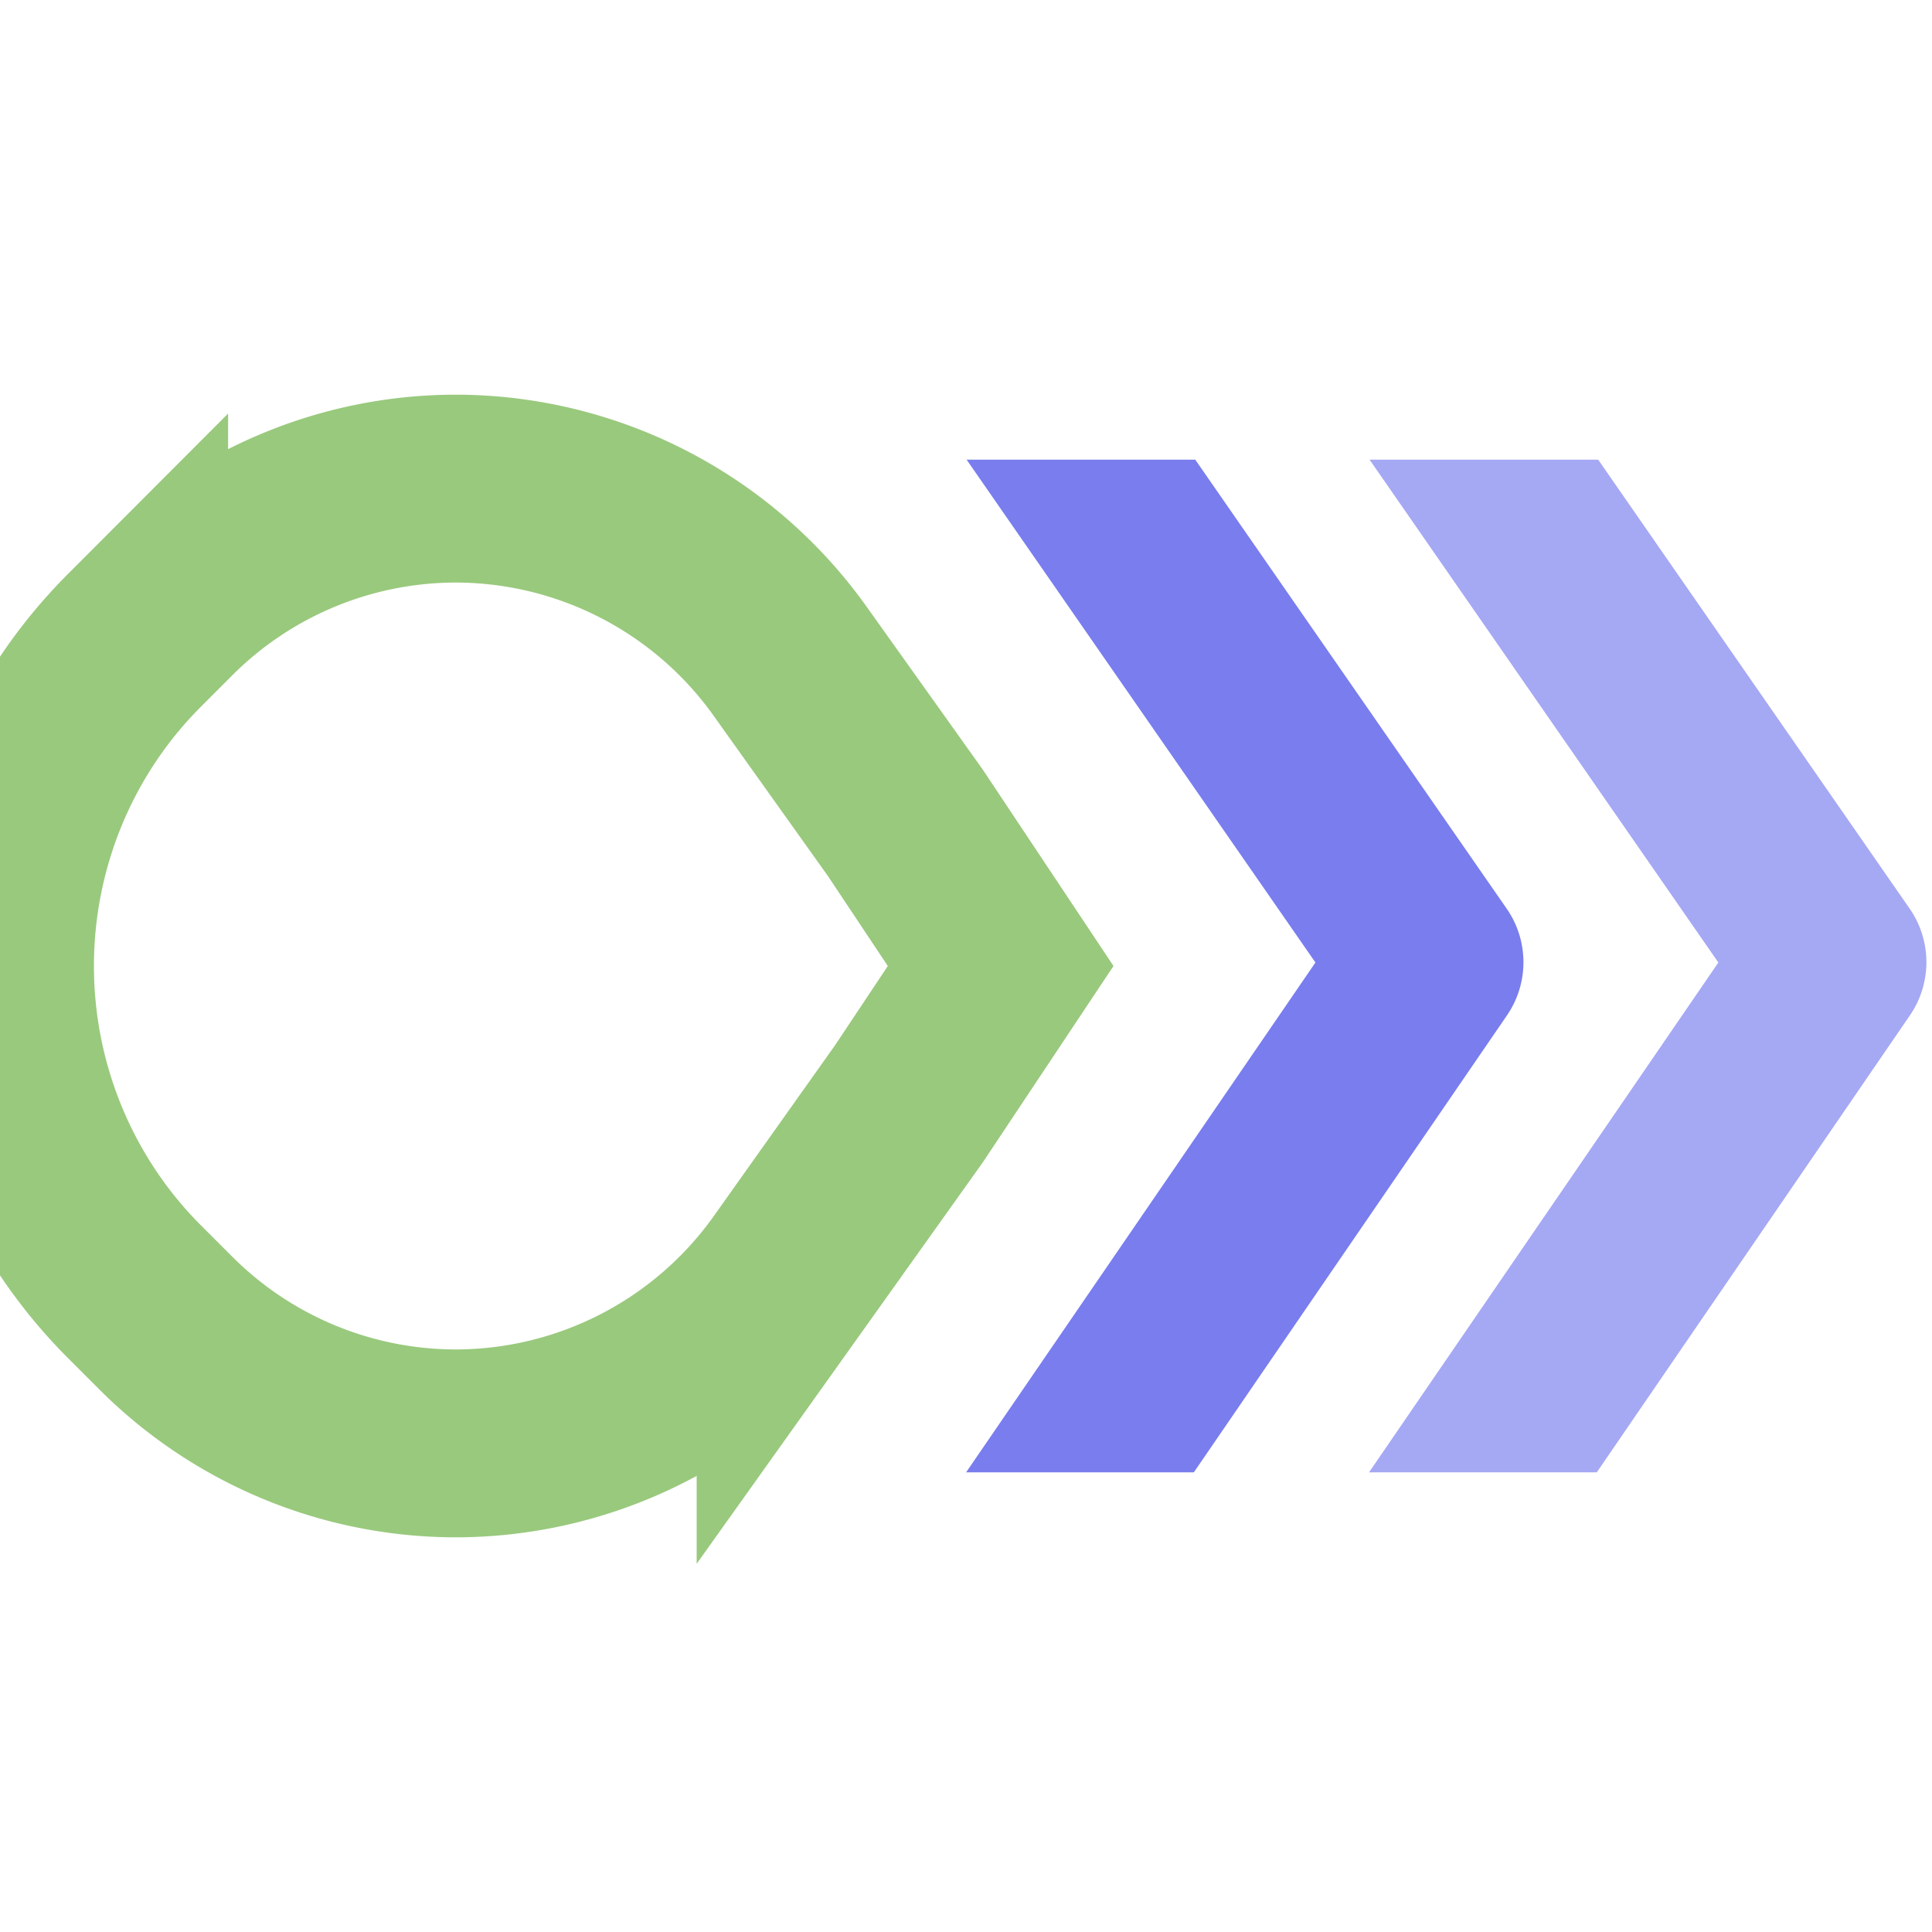 <svg fill="none" height="2500" viewBox="2.864 10.977 38.244 20.046" width="2500" xmlns="http://www.w3.org/2000/svg"><path clip-rule="evenodd" d="m34.5 10.977h-4.525l6.904 9.954-6.915 10.092h4.508l6.2-9.048a1.86 1.86 0 0 0 -.006-2.11z" fill="#a5a8f3" fill-rule="evenodd"/><path clip-rule="evenodd" d="m26.524 10.977h-4.526l6.905 9.954-6.915 10.092h4.508l6.2-9.048a1.86 1.86 0 0 0 -.007-2.11z" fill="#797ded" fill-rule="evenodd"/><path d="m5.52 14.559.615-.616a8.126 8.126 0 0 1 5.751-2.393 8.142 8.142 0 0 1 6.628 3.43l2.271 3.185 1.887 2.835-1.887 2.835-2.271 3.186a8.142 8.142 0 0 1 -6.628 3.429 8.126 8.126 0 0 1 -5.751-2.393l-.615-.615c-1.7-1.704-2.656-4.023-2.656-6.442s.956-4.738 2.656-6.441z" stroke="#99c97d" stroke-width="3.719"/></svg>